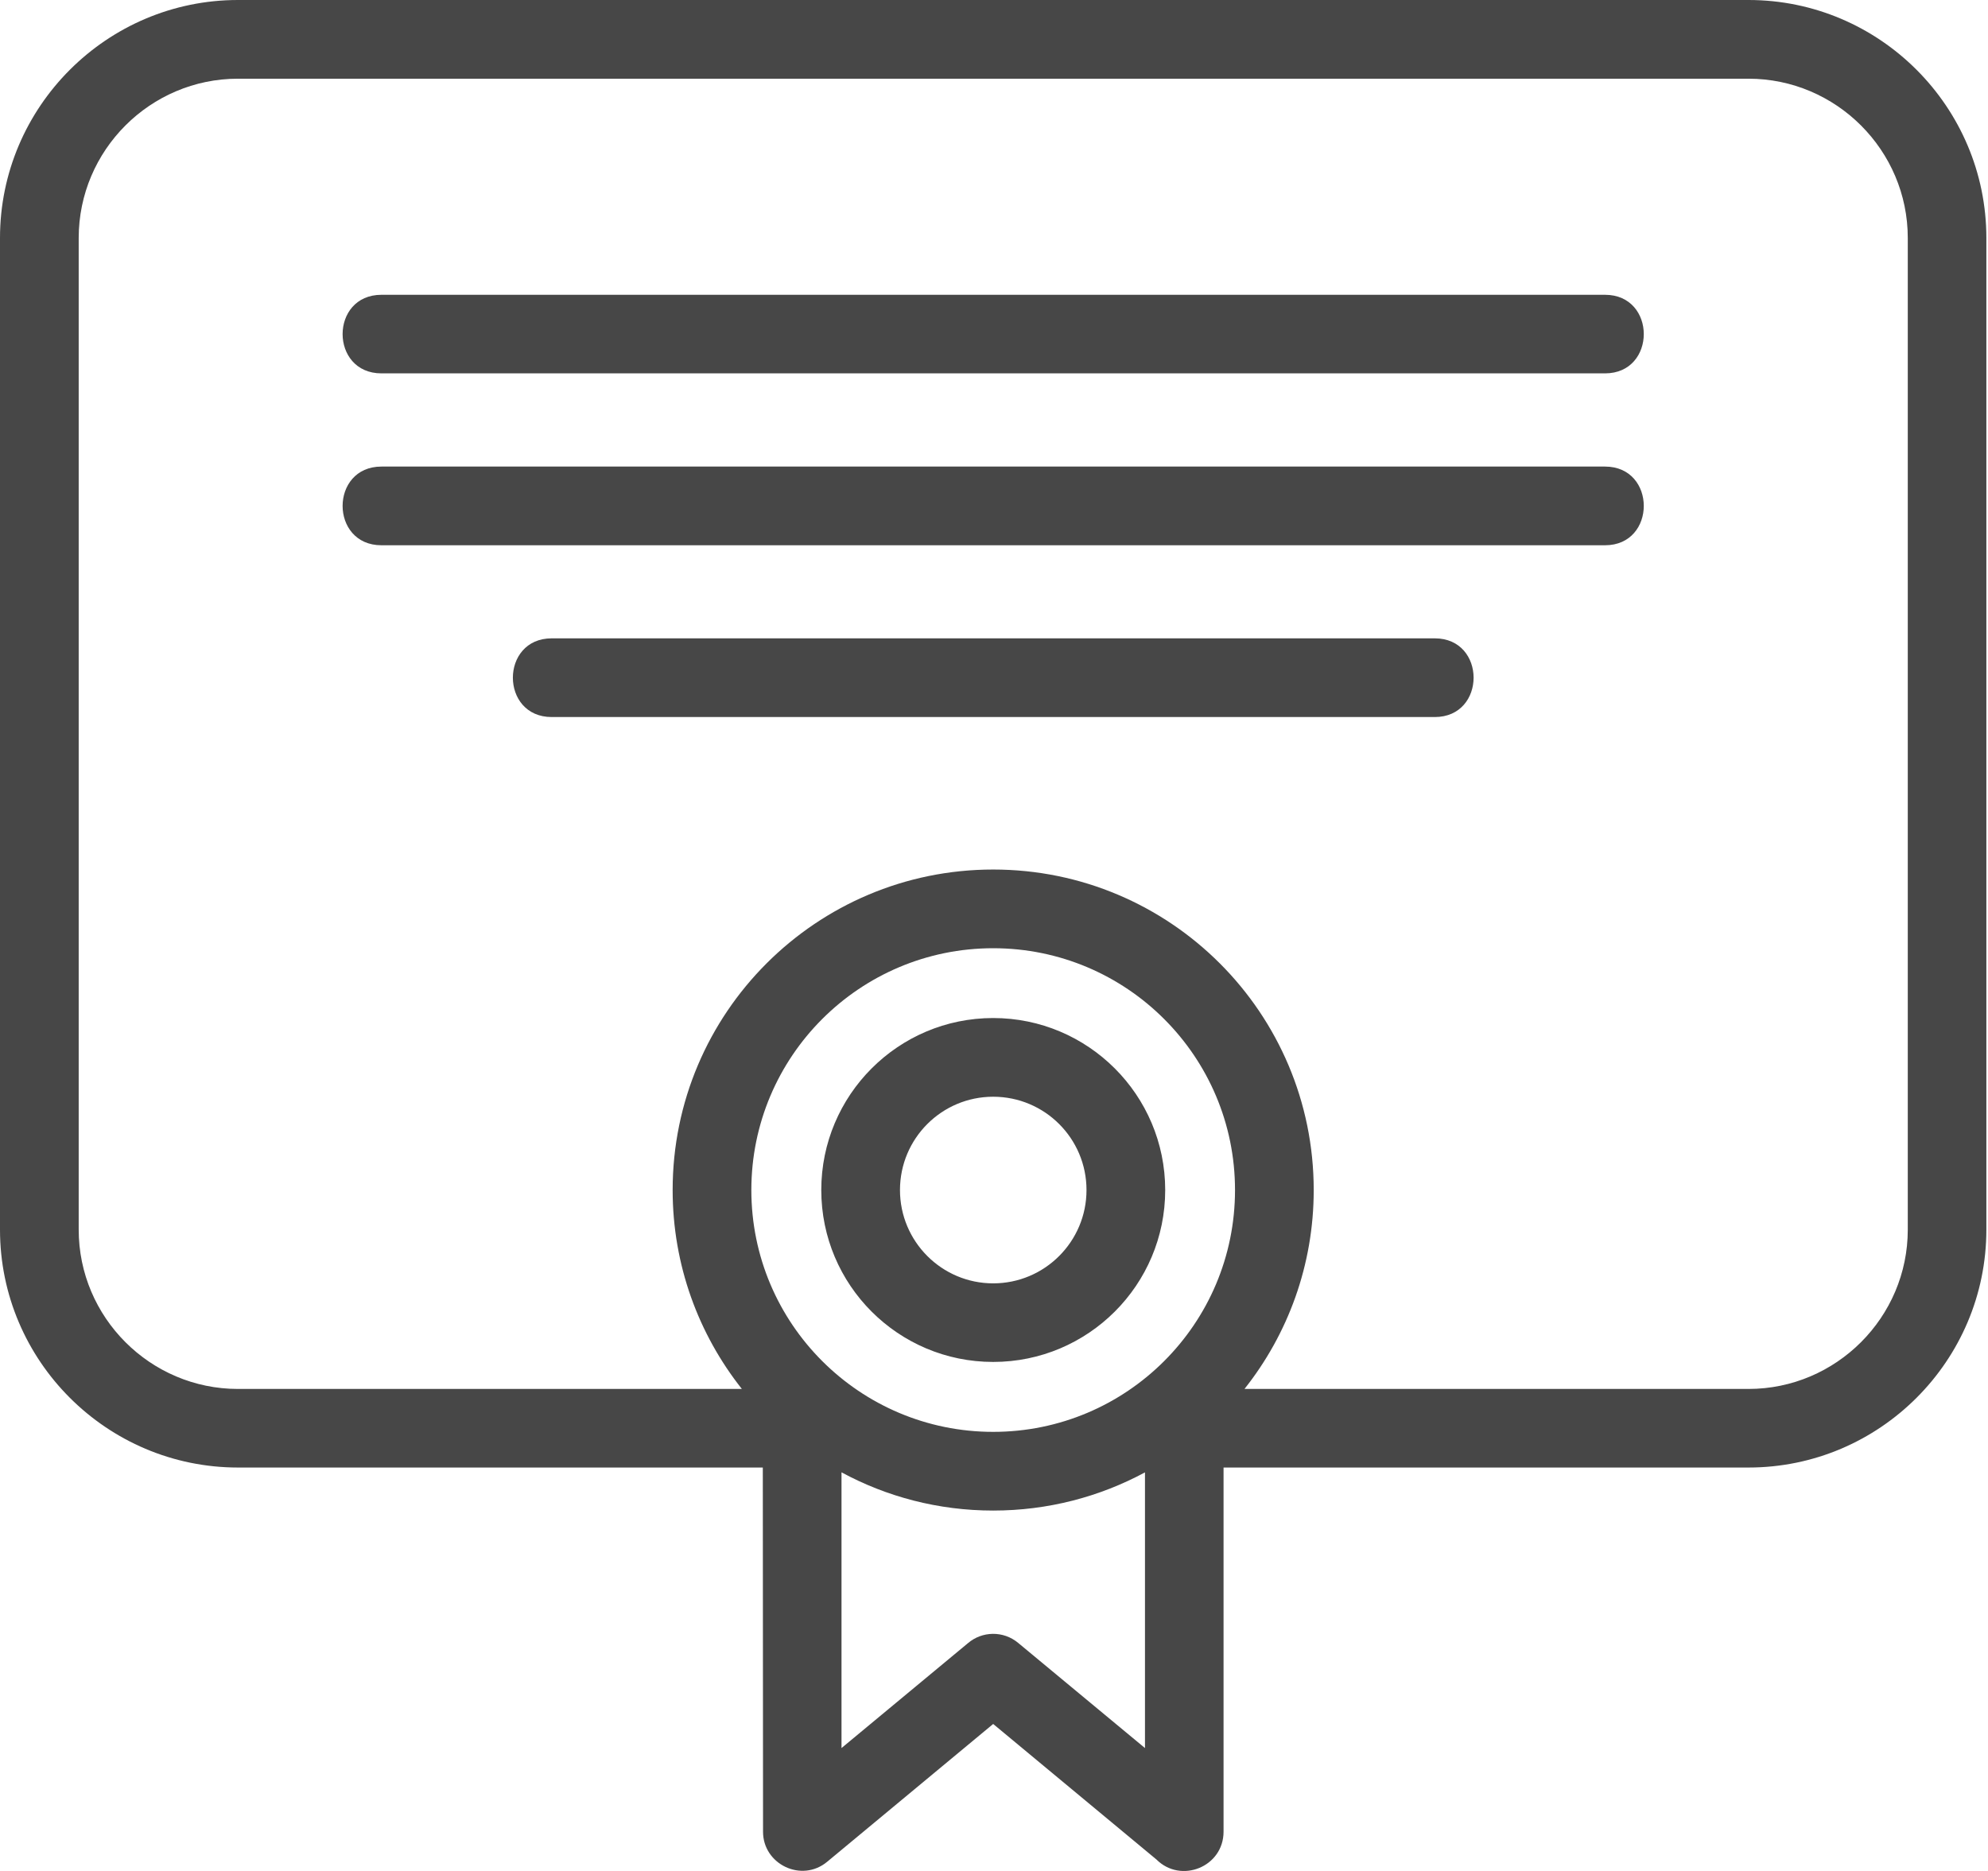 <svg width="17" height="16" viewBox="0 0 17 16" fill="none" xmlns="http://www.w3.org/2000/svg">
<path d="M8.493 7.436C10.007 7.436 11.234 8.663 11.234 10.177C11.234 10.819 11.013 11.41 10.642 11.878H14.952C15.701 11.878 16.314 11.266 16.314 10.516V2.035C16.314 1.285 15.701 0.673 14.952 0.673H2.035C1.285 0.673 0.673 1.285 0.673 2.035V10.516C0.673 11.266 1.285 11.878 2.035 11.878H6.344C5.974 11.411 5.752 10.819 5.752 10.177C5.752 8.663 6.98 7.436 8.493 7.436H8.493ZM8.493 8.706C9.305 8.706 9.964 9.365 9.964 10.177C9.964 10.989 9.305 11.647 8.493 11.647C7.681 11.647 7.023 10.989 7.023 10.177C7.023 9.365 7.681 8.706 8.493 8.706ZM8.493 9.379C8.053 9.379 7.696 9.736 7.696 10.177C7.696 10.617 8.053 10.975 8.493 10.975C8.934 10.975 9.291 10.617 9.291 10.177C9.291 9.736 8.934 9.379 8.493 9.379ZM4.718 6.132C4.275 6.132 4.275 5.459 4.718 5.459H12.269C12.712 5.459 12.712 6.132 12.269 6.132H4.718ZM3.262 4.663C2.819 4.663 2.819 3.99 3.262 3.99H13.725C14.167 3.99 14.167 4.663 13.725 4.663H3.262ZM3.262 3.193C2.819 3.193 2.819 2.521 3.262 2.521H13.725C14.167 2.521 14.167 3.193 13.725 3.193H3.262ZM10.463 12.551V15.664C10.463 15.966 10.098 16.111 9.889 15.902L8.493 14.743L7.074 15.921C6.854 16.104 6.524 15.942 6.525 15.664L6.523 12.55H2.035C0.914 12.55 0 11.637 0 10.516V2.035C0 0.914 0.914 0 2.035 0H14.952C16.073 0 16.986 0.914 16.986 2.035V10.516C16.986 11.637 16.073 12.55 14.952 12.55H10.463V12.551ZM9.79 12.592C9.404 12.8 8.962 12.918 8.493 12.918C8.024 12.918 7.582 12.8 7.196 12.591V14.949L8.276 14.053C8.398 13.948 8.58 13.944 8.707 14.05L9.791 14.949V12.592H9.79ZM10.561 10.177C10.561 9.035 9.635 8.109 8.493 8.109C7.351 8.109 6.425 9.035 6.425 10.177C6.425 11.321 7.353 12.245 8.493 12.245C9.634 12.245 10.561 11.321 10.561 10.177Z" fill="#474747"/>
</svg>
